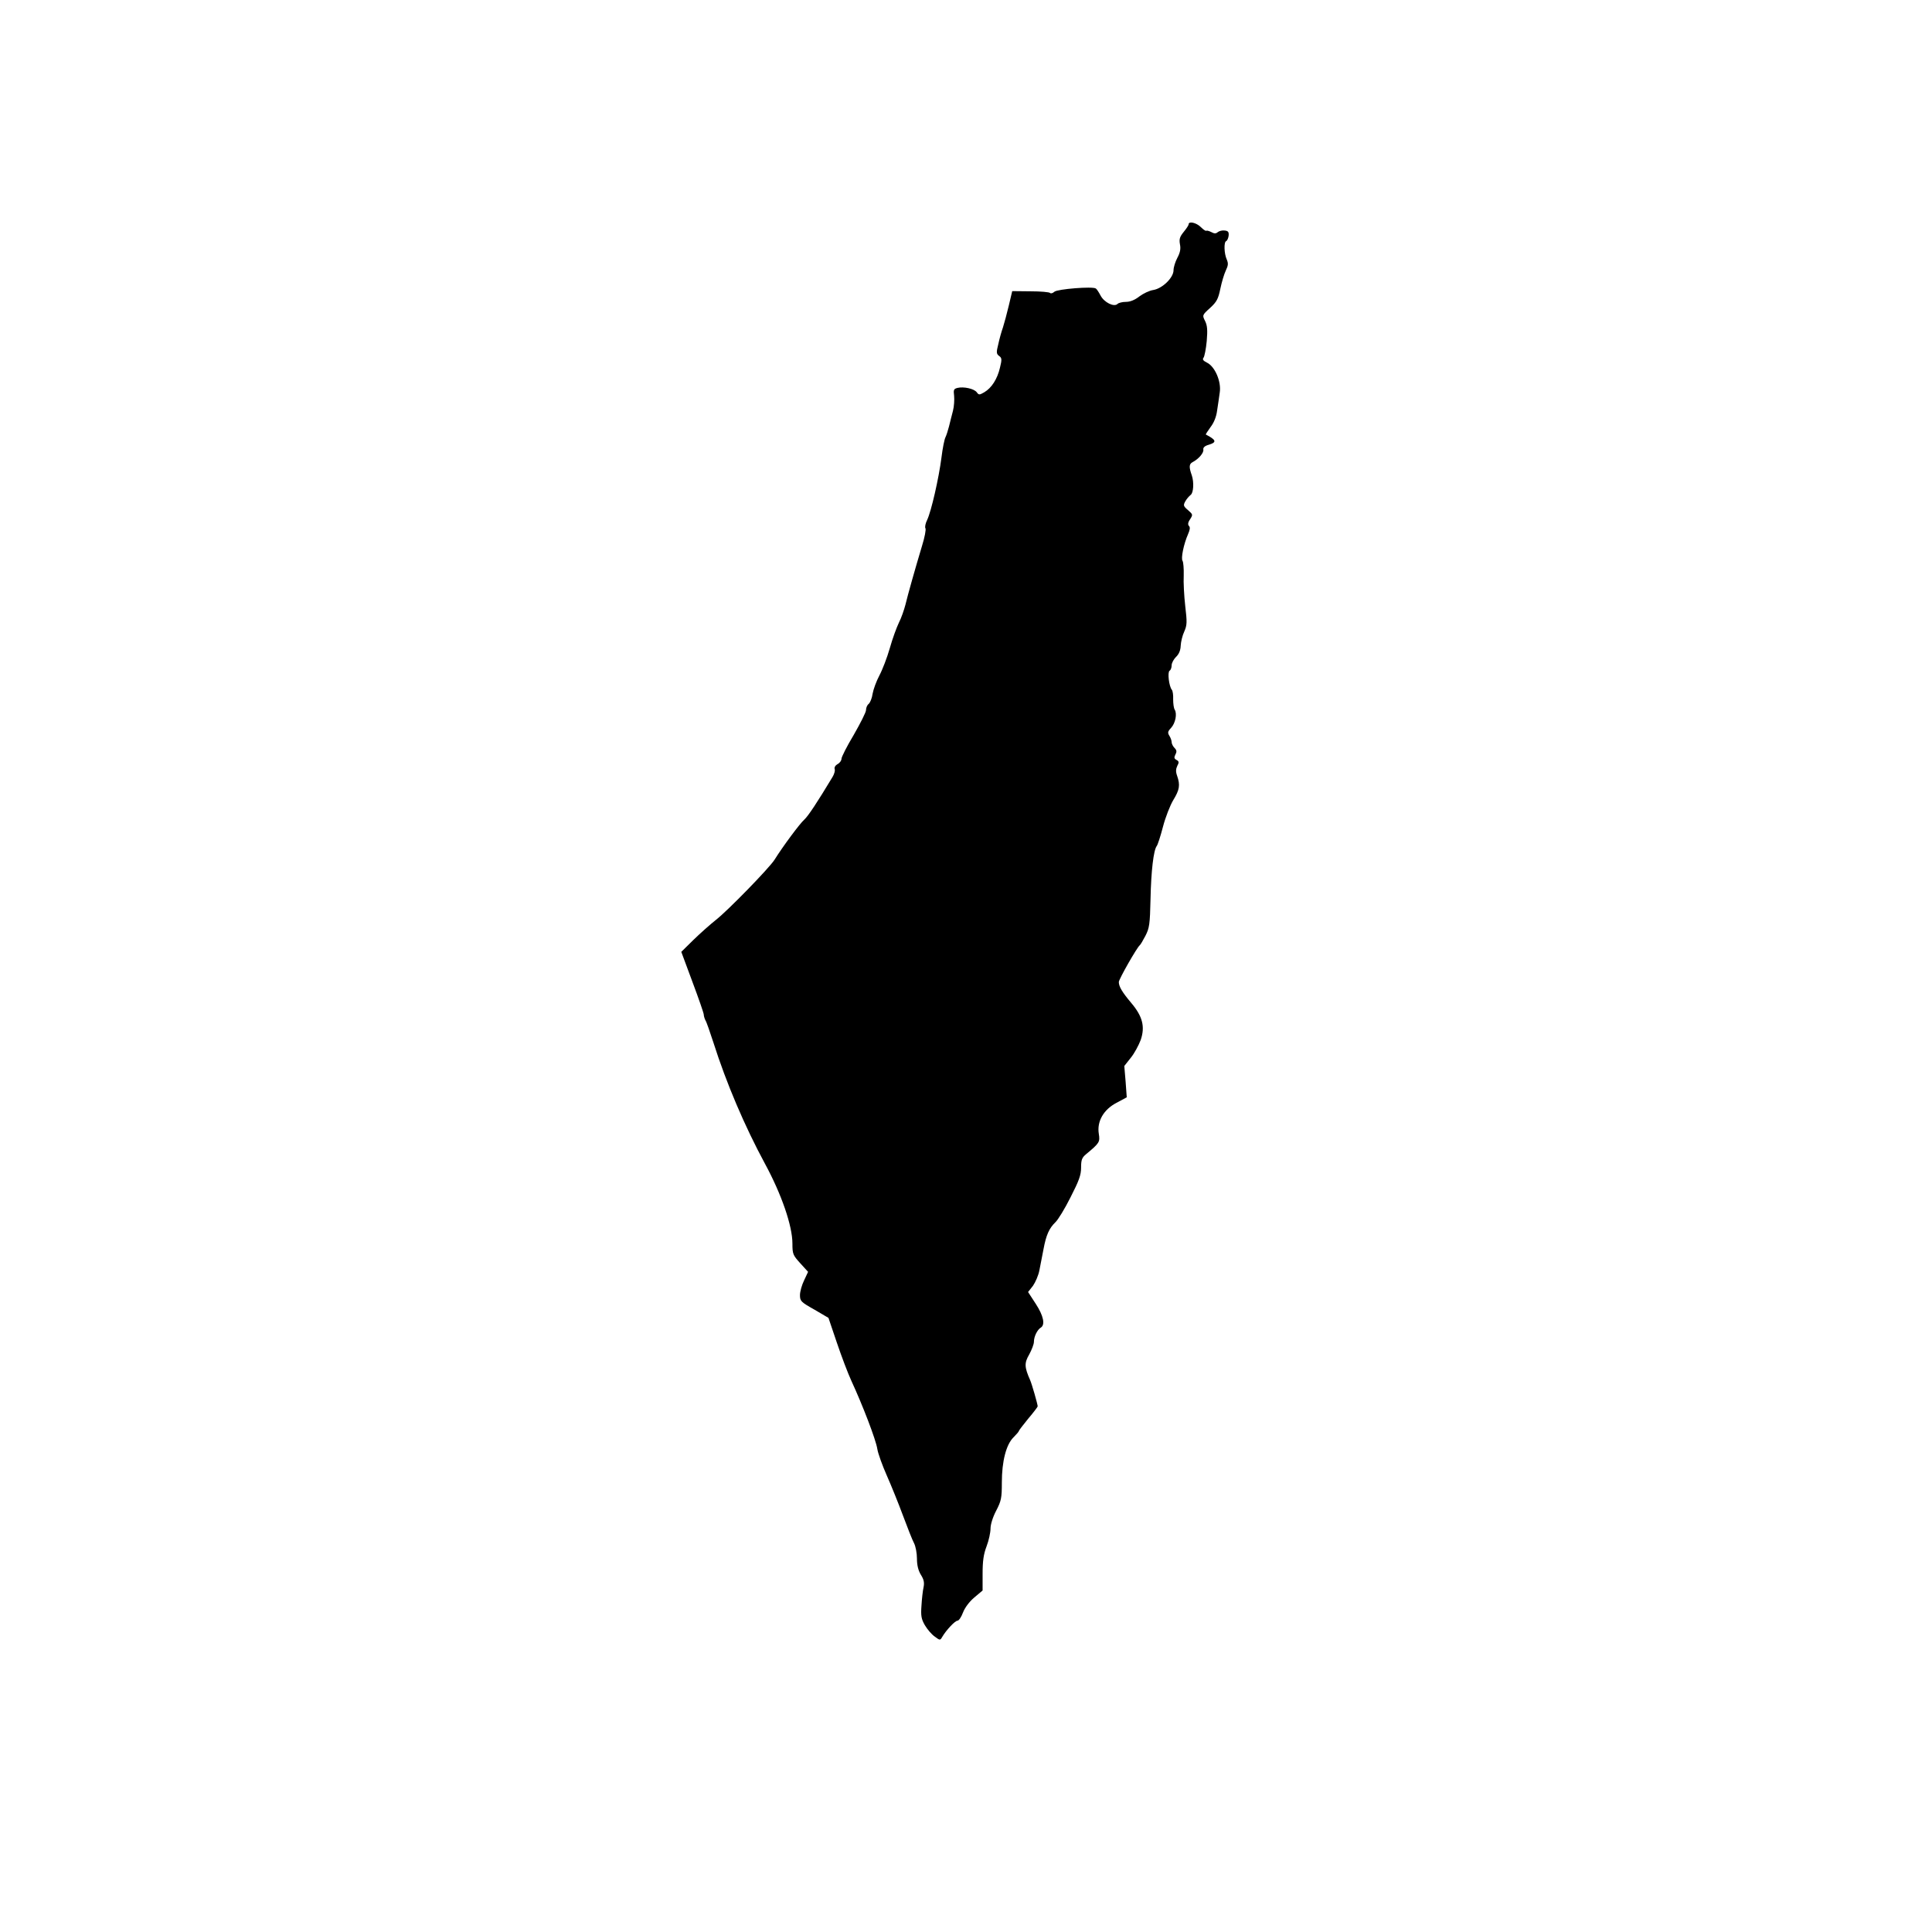 <?xml version="1.0" standalone="no"?>
<!DOCTYPE svg PUBLIC "-//W3C//DTD SVG 20010904//EN"
 "http://www.w3.org/TR/2001/REC-SVG-20010904/DTD/svg10.dtd">
<svg version="1.0" xmlns="http://www.w3.org/2000/svg"
 width="1024pt" height="1024pt" viewBox="0 0 1024 1024"
 preserveAspectRatio="xMidYMid meet">
<g transform="translate(0,1024) scale(0.1,-0.1)"
fill="#000000" stroke="none">
<path d="M6300 9051 c0 -5 -12 -23 -26 -40 -21 -26 -25 -38 -20 -66 5 -24 1
-44 -14 -72 -11 -21 -20 -50 -20 -65 0 -40 -59 -97 -107 -105 -21 -3 -54 -19
-74 -34 -24 -19 -49 -29 -71 -29 -19 0 -39 -5 -45 -11 -18 -18 -71 8 -90 45
-9 17 -20 34 -25 37 -18 12 -202 -3 -219 -17 -9 -8 -19 -11 -23 -7 -4 5 -51 9
-104 9 l-97 1 -18 -76 c-10 -42 -24 -94 -31 -116 -8 -22 -19 -62 -25 -90 -11
-43 -10 -51 5 -62 14 -10 15 -18 4 -62 -14 -60 -44 -107 -83 -130 -26 -15 -29
-15 -40 0 -14 19 -70 31 -102 23 -20 -5 -22 -10 -18 -42 2 -20 0 -56 -6 -79
-6 -24 -16 -61 -21 -83 -6 -23 -14 -48 -19 -58 -5 -9 -15 -57 -21 -107 -14
-109 -54 -285 -76 -331 -9 -18 -13 -38 -9 -44 4 -6 -4 -48 -18 -93 -39 -130
-75 -258 -88 -312 -7 -27 -22 -71 -35 -96 -12 -25 -34 -85 -48 -135 -14 -49
-39 -114 -55 -144 -16 -30 -32 -74 -36 -97 -3 -23 -13 -47 -21 -54 -8 -6 -14
-21 -14 -33 0 -11 -30 -70 -65 -131 -36 -60 -65 -117 -65 -127 0 -9 -9 -22
-21 -28 -12 -7 -18 -18 -15 -26 3 -8 -2 -27 -12 -43 -80 -133 -129 -207 -149
-225 -23 -20 -113 -141 -158 -213 -28 -44 -247 -269 -311 -319 -29 -23 -82
-70 -118 -105 l-65 -64 59 -159 c33 -88 60 -166 60 -173 0 -7 4 -21 9 -31 6
-9 24 -62 42 -117 69 -217 166 -444 273 -642 88 -162 146 -330 146 -424 0 -56
3 -62 42 -105 l41 -45 -21 -45 c-12 -24 -22 -60 -22 -78 0 -32 5 -37 76 -77
l75 -44 44 -130 c24 -71 59 -164 78 -205 58 -125 130 -312 137 -360 4 -25 27
-88 50 -140 23 -52 62 -148 86 -213 24 -64 50 -131 59 -147 8 -16 15 -52 15
-81 0 -35 7 -63 21 -86 16 -25 19 -42 14 -66 -4 -18 -9 -61 -11 -97 -4 -54 -1
-71 18 -104 13 -22 36 -49 52 -60 28 -21 29 -21 40 -2 21 36 68 86 81 86 7 0
20 19 29 43 10 26 33 57 60 80 l44 37 0 89 c0 67 5 103 21 145 12 31 21 74 21
94 0 22 12 61 30 95 27 52 30 68 30 149 0 113 23 202 62 240 15 15 28 30 28
33 0 3 23 33 50 66 28 33 50 62 50 65 0 11 -31 119 -40 139 -31 70 -31 91 -5
136 13 24 25 54 25 67 0 28 18 64 36 75 25 15 15 63 -26 126 l-41 63 26 33
c13 19 29 55 34 82 5 26 15 77 22 113 14 75 30 110 63 142 14 13 50 72 80 132
45 88 56 118 56 157 0 41 4 53 27 72 70 58 74 64 67 107 -11 66 25 129 94 165
l54 29 -6 83 -7 83 34 43 c19 23 42 66 53 95 24 70 10 125 -50 196 -48 57 -66
87 -66 111 0 15 96 183 111 195 4 3 17 25 30 50 21 41 24 60 27 195 3 148 16
259 33 281 5 6 20 52 33 102 13 50 38 114 55 142 33 54 37 79 20 128 -8 22 -7
36 1 53 10 18 9 24 -4 31 -13 7 -14 13 -6 29 8 15 7 23 -5 35 -8 8 -15 22 -15
30 0 8 -5 23 -12 34 -10 16 -9 23 9 42 23 25 33 75 19 97 -5 8 -8 32 -8 54 1
22 -2 45 -7 51 -15 18 -24 93 -12 101 6 3 11 16 11 29 0 12 11 32 23 44 16 15
24 35 25 60 1 20 9 54 19 75 15 34 15 50 5 135 -6 53 -10 126 -8 162 1 36 -2
70 -6 77 -10 12 6 90 29 142 10 23 12 36 5 43 -7 7 -6 19 6 36 15 24 15 25
-11 48 -25 21 -26 26 -15 46 7 13 20 28 29 35 15 11 18 67 6 103 -16 45 -15
61 5 71 32 17 59 49 56 66 -2 11 8 20 30 26 42 13 39 25 -17 54 -1 1 10 18 25
39 18 23 31 55 35 88 4 28 11 71 14 96 9 58 -26 138 -68 158 -20 10 -25 17
-18 26 5 6 13 46 17 88 5 59 3 83 -9 107 -15 30 -15 31 27 69 35 32 43 48 54
101 7 34 20 78 29 97 13 27 14 38 5 59 -14 31 -16 92 -3 97 5 2 11 14 13 28 2
20 -2 26 -20 28 -13 2 -29 -2 -37 -8 -10 -9 -19 -9 -35 0 -12 6 -24 9 -26 7
-3 -3 -16 6 -29 19 -24 24 -65 33 -65 15z"/>
</g>
</svg>
